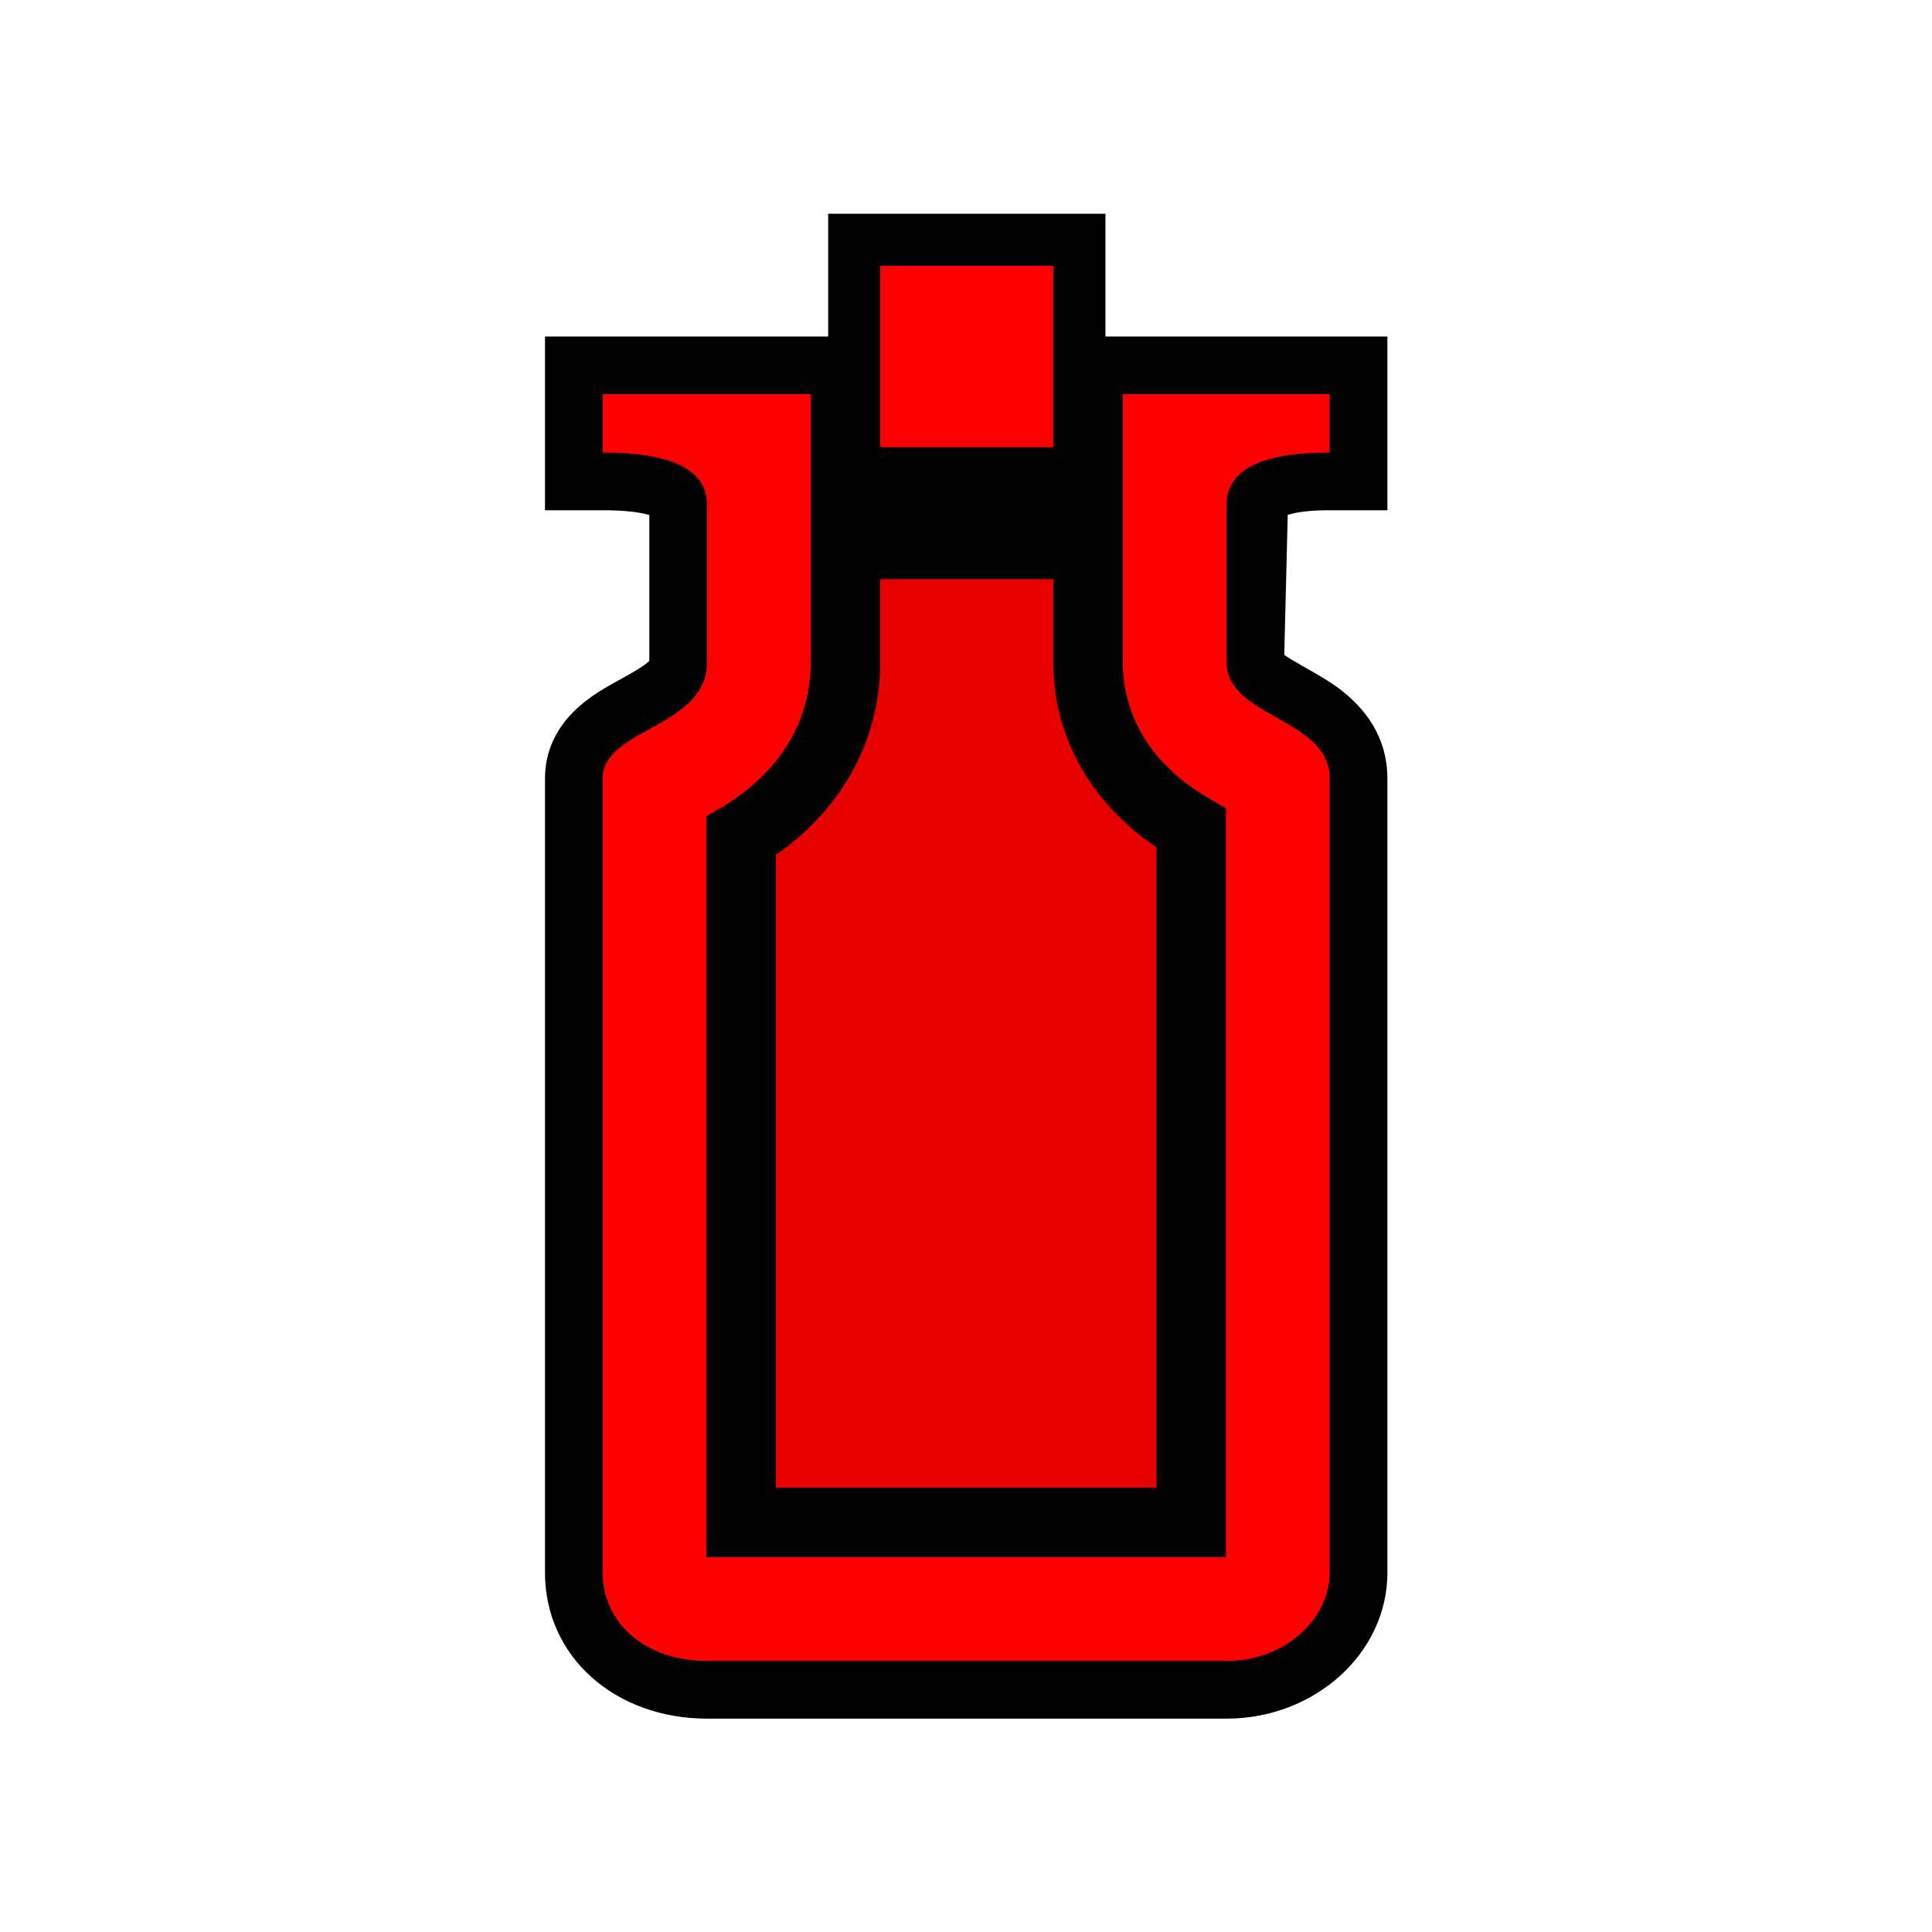 <?xml version="1.0" encoding="UTF-8"?>
<svg width="512px" height="512px" viewBox="0 0 512 512" version="1.1" xmlns="http://www.w3.org/2000/svg" xmlns:xlink="http://www.w3.org/1999/xlink">
    <!-- Generator: Sketch 53.2 (72643) - https://sketchapp.com -->
    <title>ic_items_bottle_base</title>
    <desc>Created with Sketch.</desc>
    <g id="ic_items_bottle_base" stroke="none" stroke-width="1" fill="none" fill-rule="evenodd">
        <g id="Group" transform="translate(144, 56)" fill-rule="nonzero">
            <path d="M75.474,33.181 L75.474,0.648 L148.951,0.648 L148.951,33.181 L223.676,33.181 L223.676,79.219 L208.393,79.219 C202.867,79.219 199.716,79.716 197.262,80.439 L196.342,117.544 C197.271,118.226 198.78,119.146 201.409,120.629 C201.543,120.705 202.095,121.016 202.236,121.095 C208.28,124.506 211.353,126.508 214.767,129.822 C220.389,135.279 223.676,142.16 223.676,150.295 L223.676,360.762 C223.676,382.185 204.337,399.455 181.059,399.455 L43.367,399.455 C19.118,399.455 0.428,383.157 0.428,360.762 L0.428,150.295 C0.428,143.089 3.435,136.993 8.442,132.18 C11.42,129.317 14.407,127.362 19.317,124.624 C19.805,124.352 21.66,123.327 22.096,123.084 C25.487,121.193 27.189,120.049 28.082,119.129 C28.083,119.129 28.083,106.245 28.084,80.478 C25.568,79.73 21.388,79.219 15.712,79.219 L0.428,79.219 L0.428,33.181 L75.474,33.181 Z" id="background" fill="#000000"></path>
            <path d="M70.877,48.464 L70.877,119.451 C70.877,131.03 66.401,141.096 58.78,148.943 C54.233,153.625 49.886,156.569 43.221,160.3 L43.221,356.662 C43.253,356.662 49.294,356.662 180.883,356.662 L180.883,158.182 C173.734,154.149 170.291,151.922 166.073,147.914 C158.318,140.544 153.549,130.882 153.549,119.451 L153.549,48.464 L208.393,48.464 L208.393,63.936 C190.17,63.936 181.059,68.541 181.059,77.752 L181.059,119.451 C181.059,134.25 208.393,134.25 208.393,150.295 L208.393,360.762 C208.393,372.835 196.817,384.172 181.059,384.172 L43.367,384.172 C26.724,384.172 15.712,373.863 15.712,360.762 L15.712,150.295 C15.712,136.951 43.367,136.951 43.367,119.451 L43.367,77.752 C43.367,68.541 34.148,63.936 15.712,63.936 L15.712,48.464 L70.877,48.464 Z M89.267,97.471 L135.158,97.471 L135.158,119.451 C135.158,135.638 141.749,150.169 153.404,161.245 C156.409,164.101 159.091,166.281 162.492,168.557 L162.492,338.271 C99.319,338.271 77.465,338.271 62.718,338.271 C62.343,338.271 61.974,338.271 61.612,338.271 L61.612,170.562 C65.444,167.902 68.672,165.154 71.973,161.756 C83.104,150.295 89.267,135.582 89.267,119.451 L89.267,97.471 Z M89.267,62.529 L135.158,62.529 L135.158,14.441 L89.267,14.441 L89.267,62.529 Z" id="foreground" fill="#FF0000"></path>
            <path d="M89.267,97.471 L135.158,97.471 L135.158,119.451 C135.158,135.638 141.749,150.169 153.404,161.245 C156.409,164.101 159.091,166.281 162.492,168.557 L162.492,338.271 C99.319,338.271 77.465,338.271 62.718,338.271 C62.343,338.271 61.974,338.271 61.612,338.271 L61.612,170.562 C65.444,167.902 68.672,165.154 71.973,161.756 C83.104,150.295 89.267,135.582 89.267,119.451 L89.267,97.471 Z" id="Path" fill-opacity="0.1" fill="#000000"></path>
        </g>
    </g>
</svg>
